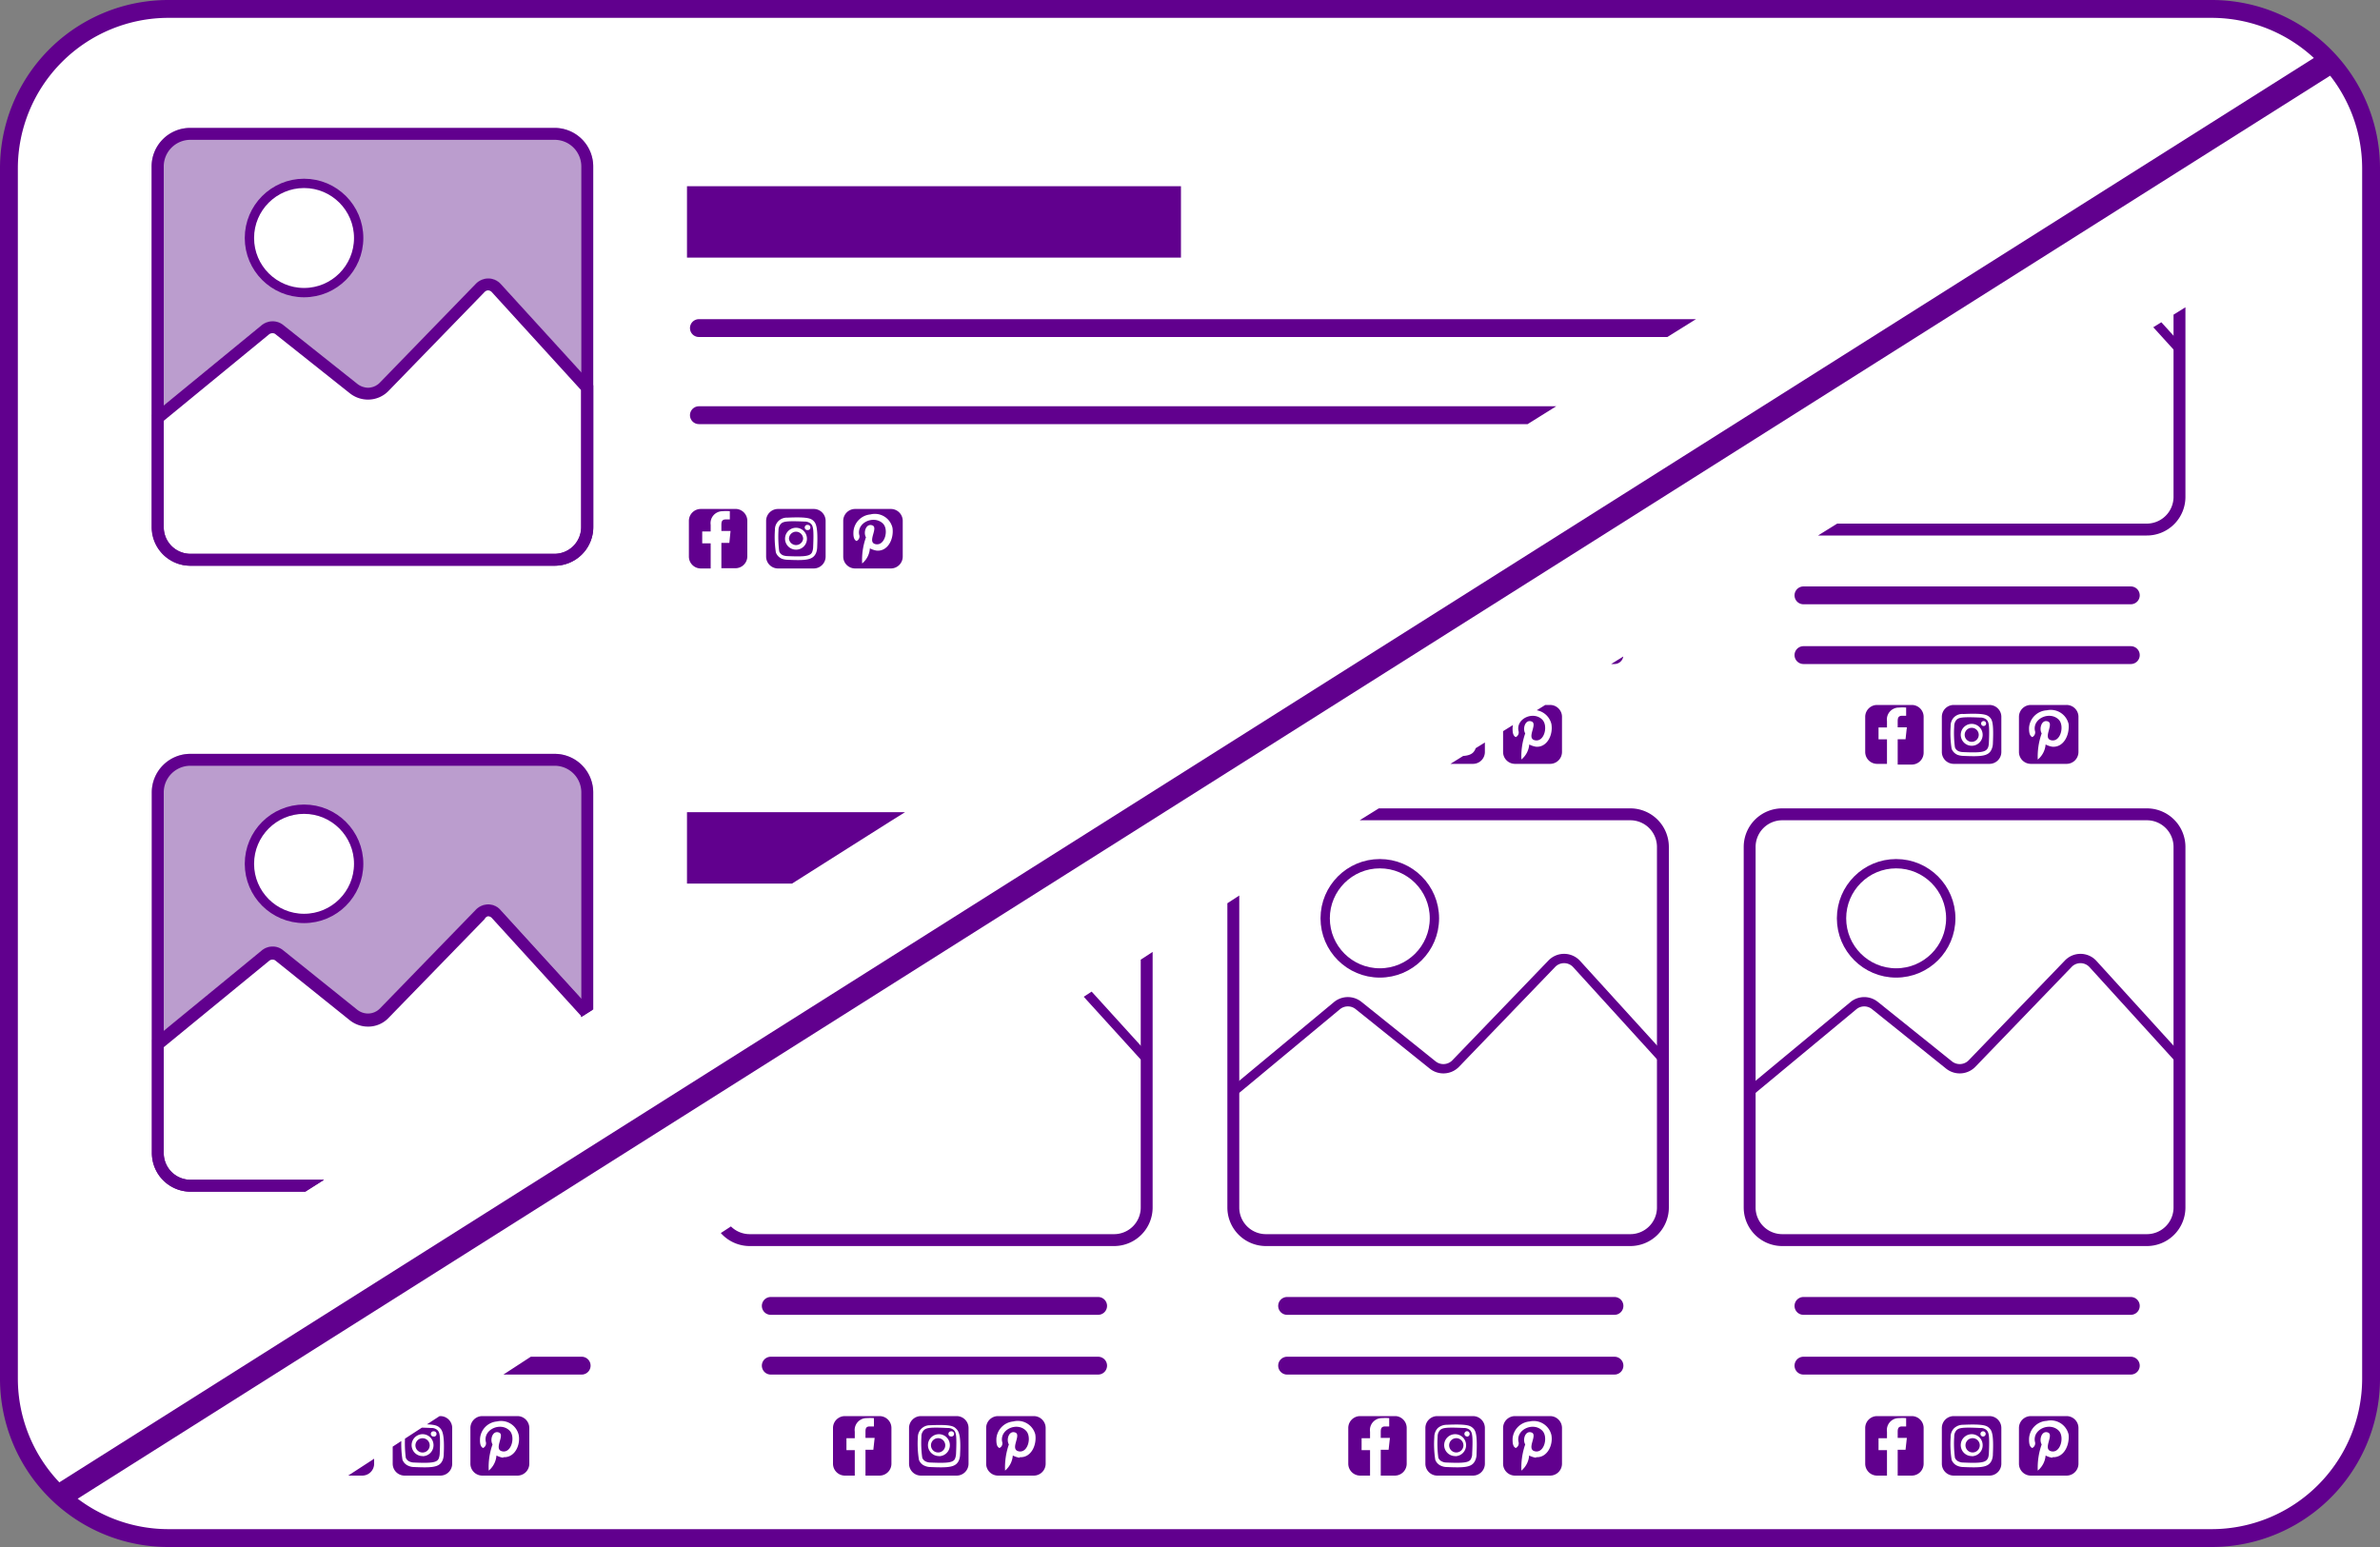 <svg id="Layer_1" data-name="Layer 1" xmlns="http://www.w3.org/2000/svg" xmlns:xlink="http://www.w3.org/1999/xlink" viewBox="0 0 200 130"><rect x="0" y="0" width="200" height="130" fill="#808080" stroke="none"/><defs><clipPath id="clip-path"><path d="M-220.38,5.79h79.26A1.13,1.13,0,0,1-140,6.91v124a1.13,1.13,0,0,1-1.13,1.13h-77.59a13.83,13.83,0,0,1-13.83-13.83V17.94A12.16,12.16,0,0,1-220.38,5.79Z" style="fill:none"/></clipPath><clipPath id="clip-path-2"><polygon points="199.87 129.33 21.55 129.02 105.42 74.42 199.62 15.9 199.87 129.33" style="fill:none"/></clipPath><clipPath id="clip-path-3"><polygon points="74.82 69.02 3.36 114.25 5.07 6.57 177.75 4.86 74.82 69.02" style="fill:none"/></clipPath></defs><rect x="0.75" y="0.75" width="198.5" height="128.5" rx="13.4" style="fill:#fff"/><path d="M185.85,1.5A12.66,12.66,0,0,1,198.5,14.15v101.7a12.66,12.66,0,0,1-12.65,12.65H14.15A12.66,12.66,0,0,1,1.5,115.85V14.15A12.66,12.66,0,0,1,14.15,1.5h171.7m0-1.5H14.15A14.14,14.14,0,0,0,0,14.15v101.7A14.14,14.14,0,0,0,14.15,130h171.7A14.14,14.14,0,0,0,200,115.85V14.15A14.14,14.14,0,0,0,185.85,0Z" style="fill:#61008e"/><g style="clip-path:url(#clip-path)"><polygon points="-0.21 111.99 -5.62 117.98 -20.11 105.23 -32.74 119.2 -8.64 140.41 13.3 116.12 -10.8 94.92 -14.71 99.24 -0.21 111.99" style="fill:#bb9dce;fill-rule:evenodd"/></g><g style="clip-path:url(#clip-path-2)"><path d="M137,8.22v1a2.24,2.24,0,0,1,2.24,2.24V41.77A2.24,2.24,0,0,1,137,44H106.38a2.24,2.24,0,0,1-2.24-2.24V11.46a2.24,2.24,0,0,1,2.24-2.24H137v-1m0,0H106.38a3.24,3.24,0,0,0-3.24,3.24V41.77A3.24,3.24,0,0,0,106.38,45H137a3.24,3.24,0,0,0,3.24-3.24V11.46A3.24,3.24,0,0,0,137,8.22Z" style="fill:#61008e"/><line x1="108.16" y1="50.03" x2="135.67" y2="50.03" style="fill:none;stroke:#61008e;stroke-linecap:round;stroke-linejoin:round;stroke-width:1.5px"/><line x1="108.16" y1="55.05" x2="135.67" y2="55.05" style="fill:none;stroke:#61008e;stroke-linecap:round;stroke-linejoin:round;stroke-width:1.5px"/><path d="M103.68,32l8.68-7.2a1.44,1.44,0,0,1,1.81,0l6.23,4.95a1.43,1.43,0,0,0,1.92-.12l8.07-8.3a1.43,1.43,0,0,1,2.09,0l7.07,7.78" style="fill:none;stroke:#61008e;stroke-linecap:round;stroke-linejoin:round;stroke-width:0.783px"/><circle cx="115.95" cy="17.47" r="4.59" style="fill:none;stroke:#61008e;stroke-miterlimit:10;stroke-width:0.783px"/><path d="M117.3,59.24h-3a1,1,0,0,0-1,1v2.95a1,1,0,0,0,1,1h.83V62.13h-.71v-1h.71V60.6a1,1,0,0,1,1-1.14,3.53,3.53,0,0,1,.61,0v.69h-.35c-.35,0-.36.25-.36.5v.47h.77l-.11,1h-.66v2.13h1.18a1,1,0,0,0,1-1V60.28A1,1,0,0,0,117.3,59.24Z" style="fill:#61008e"/><path d="M122.3,61.16a.59.59,0,0,0,0,1.18.59.59,0,1,0,0-1.18Z" style="fill:#61008e"/><path d="M123,60.3c-1.57-.07-1.8,0-2,.19a.81.81,0,0,0-.19.54,8.88,8.88,0,0,0,.06,1.77.57.57,0,0,0,.34.34,1.12,1.12,0,0,0,.33.06c1.58.07,2,0,2.11-.4a.73.73,0,0,0,.06-.33c.08-1.56,0-1.8-.19-2A.79.79,0,0,0,123,60.3Zm-.72,2.37a.92.92,0,1,1,.92-.92A.92.92,0,0,1,122.3,62.67Zm1-1.66a.21.21,0,1,1,0-.42.21.21,0,1,1,0,.42Z" style="fill:#61008e"/><path d="M123.78,59.24h-3a1,1,0,0,0-1,1v2.95a1,1,0,0,0,1,1h3a1,1,0,0,0,1-1V60.28A1,1,0,0,0,123.78,59.24Zm.3,3.24a1.26,1.26,0,0,1-.09.44c-.25.63-.84.67-2.43.6a1.43,1.43,0,0,1-.43-.08.92.92,0,0,1-.52-.52,8.45,8.45,0,0,1-.08-1.9,1.06,1.06,0,0,1,.28-.75,1,1,0,0,1,.75-.29c1.75-.08,2,.07,2.23.29S124.15,60.89,124.08,62.48Z" style="fill:#61008e"/><path d="M130.26,59.24h-2.95a1,1,0,0,0-1,1v2.95a1,1,0,0,0,1,1h2.95a1,1,0,0,0,1-1V60.28A1,1,0,0,0,130.26,59.24Zm-1.18,3.51a1.73,1.73,0,0,1-.57-.19,1.83,1.83,0,0,1-.66,1.26,5.8,5.8,0,0,1,.32-2.19c-.24-.4,0-1.21.54-1s-.5,1.43.29,1.58,1.11-1.23.6-1.74c-.73-.73-2.19-.11-2,.93a.44.44,0,0,1-.22.54c-.26-.11-.28-.46-.27-.81a1.58,1.58,0,0,1,1.43-1.43,1.54,1.54,0,0,1,1.83,1.14C130.53,61.76,130,62.82,129.08,62.75Z" style="fill:#61008e"/><path d="M137,67.93v1a2.24,2.24,0,0,1,2.24,2.24v30.3a2.24,2.24,0,0,1-2.24,2.24H106.38a2.24,2.24,0,0,1-2.24-2.24V71.17a2.24,2.24,0,0,1,2.24-2.24H137v-1m0,0H106.38a3.24,3.24,0,0,0-3.24,3.24v30.3a3.24,3.24,0,0,0,3.24,3.24H137a3.24,3.24,0,0,0,3.24-3.24V71.17A3.24,3.24,0,0,0,137,67.93Z" style="fill:#61008e"/><line x1="108.16" y1="109.74" x2="135.67" y2="109.74" style="fill:none;stroke:#61008e;stroke-linecap:round;stroke-linejoin:round;stroke-width:1.5px"/><line x1="108.16" y1="114.76" x2="135.67" y2="114.76" style="fill:none;stroke:#61008e;stroke-linecap:round;stroke-linejoin:round;stroke-width:1.5px"/><path d="M103.68,91.71l8.68-7.21a1.44,1.44,0,0,1,1.81,0l6.23,5a1.44,1.44,0,0,0,1.92-.12L130.39,81a1.43,1.43,0,0,1,2.09,0l7.07,7.77" style="fill:none;stroke:#61008e;stroke-linecap:round;stroke-linejoin:round;stroke-width:0.783px"/><circle cx="115.95" cy="77.17" r="4.59" style="fill:none;stroke:#61008e;stroke-miterlimit:10;stroke-width:0.783px"/><path d="M117.3,119h-3a1,1,0,0,0-1,1v3a1,1,0,0,0,1,1h.83v-2.14h-.71v-1h.71v-.55a1,1,0,0,1,1-1.14,4.23,4.23,0,0,1,.61,0v.7h-.35c-.35,0-.36.24-.36.49v.47h.77l-.11,1h-.66V124h1.18a1,1,0,0,0,1-1v-3A1,1,0,0,0,117.3,119Z" style="fill:#61008e"/><path d="M122.3,120.86a.6.6,0,0,0,0,1.19.6.6,0,1,0,0-1.19Z" style="fill:#61008e"/><path d="M123,120c-1.57-.08-1.8,0-2,.19a.78.78,0,0,0-.19.54,8.93,8.93,0,0,0,.06,1.77.58.58,0,0,0,.34.33.81.81,0,0,0,.33.07c1.58.07,2,0,2.11-.4a.77.77,0,0,0,.06-.33c.08-1.57,0-1.8-.19-2A.75.75,0,0,0,123,120Zm-.72,2.36a.92.92,0,1,1,.92-.91A.92.92,0,0,1,122.3,122.37Zm1-1.65a.22.22,0,1,1,.22-.22A.22.22,0,0,1,123.25,120.72Z" style="fill:#61008e"/><path d="M123.78,119h-3a1,1,0,0,0-1,1v3a1,1,0,0,0,1,1h3a1,1,0,0,0,1-1v-3A1,1,0,0,0,123.78,119Zm.3,3.24a1.15,1.15,0,0,1-.09.43c-.25.64-.84.68-2.43.61a1.15,1.15,0,0,1-.43-.09.89.89,0,0,1-.52-.52,8.45,8.45,0,0,1-.08-1.9,1.08,1.08,0,0,1,.28-.75,1.13,1.13,0,0,1,.75-.29c1.75-.08,2,.07,2.23.29S124.15,120.6,124.08,122.19Z" style="fill:#61008e"/><path d="M130.26,119h-2.95a1,1,0,0,0-1,1v3a1,1,0,0,0,1,1h2.95a1,1,0,0,0,1-1v-3A1,1,0,0,0,130.26,119Zm-1.18,3.5a1.82,1.82,0,0,1-.58-.19,1.83,1.83,0,0,1-.65,1.27,5.89,5.89,0,0,1,.32-2.2c-.24-.4,0-1.2.54-1s-.5,1.42.29,1.58,1.11-1.24.6-1.74c-.73-.74-2.19-.12-2,.92a.44.44,0,0,1-.22.54c-.26-.1-.28-.46-.27-.8a1.57,1.57,0,0,1,1.43-1.43,1.53,1.53,0,0,1,1.83,1.14C130.53,121.46,130,122.52,129.08,122.45Z" style="fill:#61008e"/><path d="M180.4,9.22a2.25,2.25,0,0,1,2.25,2.24V41.77A2.25,2.25,0,0,1,180.4,44H149.77a2.25,2.25,0,0,1-2.24-2.24V11.46a2.25,2.25,0,0,1,2.24-2.24H180.4m0-1H149.77a3.24,3.24,0,0,0-3.24,3.24V41.77A3.24,3.24,0,0,0,149.77,45H180.4a3.24,3.24,0,0,0,3.25-3.24V11.46a3.24,3.24,0,0,0-3.25-3.24Z" style="fill:#61008e"/><line x1="151.55" y1="50.03" x2="179.06" y2="50.03" style="fill:none;stroke:#61008e;stroke-linecap:round;stroke-linejoin:round;stroke-width:1.5px"/><line x1="151.55" y1="55.05" x2="179.06" y2="55.05" style="fill:none;stroke:#61008e;stroke-linecap:round;stroke-linejoin:round;stroke-width:1.5px"/><path d="M147.07,32l8.69-7.2a1.43,1.43,0,0,1,1.8,0l6.23,4.95a1.43,1.43,0,0,0,1.92-.12l8.08-8.3a1.42,1.42,0,0,1,2.08,0l7.07,7.78" style="fill:none;stroke:#61008e;stroke-linecap:round;stroke-linejoin:round;stroke-width:0.783px"/><circle cx="159.34" cy="17.47" r="4.59" style="fill:none;stroke:#61008e;stroke-miterlimit:10;stroke-width:0.783px"/><path d="M160.69,59.24h-2.95a1,1,0,0,0-1,1v2.95a1,1,0,0,0,1,1h.83V62.13h-.71v-1h.71V60.6a1,1,0,0,1,1-1.14,3.53,3.53,0,0,1,.61,0v.69h-.35c-.35,0-.36.25-.36.5v.47h.77l-.11,1h-.66v2.13h1.18a1,1,0,0,0,1-1V60.28A1,1,0,0,0,160.69,59.24Z" style="fill:#61008e"/><path d="M165.69,61.16a.59.59,0,0,0,0,1.18.59.59,0,1,0,0-1.18Z" style="fill:#61008e"/><path d="M166.41,60.3c-1.57-.07-1.8,0-2,.19a.81.81,0,0,0-.19.54,8.88,8.88,0,0,0,.06,1.77.57.57,0,0,0,.34.34,1.2,1.2,0,0,0,.33.06c1.58.07,1.95,0,2.12-.4a1.2,1.2,0,0,0,.06-.33c.07-1.56,0-1.8-.2-2A.78.78,0,0,0,166.41,60.3Zm-.72,2.37a.92.92,0,1,1,.92-.92A.92.92,0,0,1,165.69,62.67Zm1-1.66a.21.21,0,1,1,0-.42.21.21,0,1,1,0,.42Z" style="fill:#61008e"/><path d="M167.18,59.24h-3a1,1,0,0,0-1,1v2.95a1,1,0,0,0,1,1h3a1,1,0,0,0,1-1V60.28A1,1,0,0,0,167.18,59.24Zm.29,3.24a1.26,1.26,0,0,1-.09.44c-.24.63-.83.67-2.42.6a1.58,1.58,0,0,1-.44-.08.92.92,0,0,1-.52-.52,8.45,8.45,0,0,1-.08-1.9,1,1,0,0,1,.29-.75A1,1,0,0,1,165,60c1.74-.08,2,.07,2.22.29S167.54,60.89,167.47,62.48Z" style="fill:#61008e"/><path d="M173.66,59.24h-3a1,1,0,0,0-1,1v2.95a1,1,0,0,0,1,1h3a1,1,0,0,0,1-1V60.28A1,1,0,0,0,173.66,59.24Zm-1.19,3.51a1.73,1.73,0,0,1-.57-.19,1.83,1.83,0,0,1-.66,1.27,5.85,5.85,0,0,1,.33-2.2c-.24-.4,0-1.21.53-1s-.49,1.43.29,1.58,1.11-1.23.61-1.74c-.74-.73-2.2-.11-2,.93a.44.44,0,0,1-.22.54c-.25-.11-.28-.46-.27-.81A1.58,1.58,0,0,1,172,59.69a1.54,1.54,0,0,1,1.83,1.14C173.93,61.76,173.42,62.82,172.47,62.75Z" style="fill:#61008e"/><path d="M180.41,68.93a2.24,2.24,0,0,1,2.24,2.24v30.3a2.24,2.24,0,0,1-2.24,2.24H149.77a2.24,2.24,0,0,1-2.24-2.24V71.17a2.24,2.24,0,0,1,2.24-2.24h30.64m0-1H149.77a3.24,3.24,0,0,0-3.24,3.24v30.3a3.24,3.24,0,0,0,3.24,3.24h30.64a3.24,3.24,0,0,0,3.24-3.24V71.17a3.24,3.24,0,0,0-3.24-3.24Z" style="fill:#61008e"/><line x1="151.55" y1="109.74" x2="179.06" y2="109.74" style="fill:none;stroke:#61008e;stroke-linecap:round;stroke-linejoin:round;stroke-width:1.5px"/><line x1="151.55" y1="114.76" x2="179.06" y2="114.76" style="fill:none;stroke:#61008e;stroke-linecap:round;stroke-linejoin:round;stroke-width:1.5px"/><path d="M147.07,91.71l8.69-7.21a1.43,1.43,0,0,1,1.8,0l6.23,5a1.44,1.44,0,0,0,1.92-.12L173.79,81a1.42,1.42,0,0,1,2.08,0l7.07,7.77" style="fill:none;stroke:#61008e;stroke-linecap:round;stroke-linejoin:round;stroke-width:0.783px"/><circle cx="159.34" cy="77.17" r="4.59" style="fill:none;stroke:#61008e;stroke-miterlimit:10;stroke-width:0.783px"/><path d="M160.69,119h-2.95a1,1,0,0,0-1,1v3a1,1,0,0,0,1,1h.83v-2.14h-.71v-1h.71v-.55a1,1,0,0,1,1-1.14,4.23,4.23,0,0,1,.61,0v.7h-.35c-.35,0-.36.24-.36.49v.47h.77l-.11,1h-.66V124h1.18a1,1,0,0,0,1-1v-3A1,1,0,0,0,160.69,119Z" style="fill:#61008e"/><path d="M165.69,120.86a.6.6,0,0,0,0,1.19.6.6,0,1,0,0-1.19Z" style="fill:#61008e"/><path d="M166.41,120c-1.57-.08-1.8,0-2,.19a.78.78,0,0,0-.19.54,8.93,8.93,0,0,0,.06,1.77.58.58,0,0,0,.34.33.86.86,0,0,0,.33.07c1.58.07,1.95,0,2.12-.4a1.3,1.3,0,0,0,.06-.33c.07-1.57,0-1.8-.2-2A.73.73,0,0,0,166.41,120Zm-.72,2.36a.92.92,0,1,1,.92-.91A.91.91,0,0,1,165.69,122.37Zm1-1.65a.22.22,0,1,1,0-.43.22.22,0,0,1,0,.43Z" style="fill:#61008e"/><path d="M167.18,119h-3a1,1,0,0,0-1,1v3a1,1,0,0,0,1,1h3a1,1,0,0,0,1-1v-3A1,1,0,0,0,167.18,119Zm.29,3.24a1.43,1.43,0,0,1-.08.43c-.25.64-.84.68-2.43.61a1.26,1.26,0,0,1-.44-.09.89.89,0,0,1-.52-.52,8.45,8.45,0,0,1-.08-1.9,1,1,0,0,1,.29-.75,1.09,1.09,0,0,1,.75-.29c1.74-.08,2,.07,2.22.29S167.54,120.6,167.47,122.19Z" style="fill:#61008e"/><path d="M173.66,119h-3a1,1,0,0,0-1,1v3a1,1,0,0,0,1,1h3a1,1,0,0,0,1-1v-3A1,1,0,0,0,173.66,119Zm-1.19,3.5a1.73,1.73,0,0,1-.57-.19,1.83,1.83,0,0,1-.66,1.27,5.88,5.88,0,0,1,.33-2.2c-.24-.4,0-1.2.53-1s-.49,1.42.29,1.58,1.11-1.24.61-1.74c-.74-.74-2.2-.12-2,.92a.44.44,0,0,1-.22.54c-.25-.1-.28-.45-.27-.8A1.57,1.57,0,0,1,172,119.4a1.53,1.53,0,0,1,1.83,1.14C173.93,121.46,173.42,122.52,172.47,122.45Z" style="fill:#61008e"/><path d="M93.62,67.93v1a2.24,2.24,0,0,1,2.24,2.24v30.3a2.24,2.24,0,0,1-2.24,2.24H63a2.24,2.24,0,0,1-2.24-2.24V71.17A2.24,2.24,0,0,1,63,68.93H93.62v-1m0,0H63a3.24,3.24,0,0,0-3.24,3.24v30.3A3.24,3.24,0,0,0,63,104.71H93.62a3.24,3.24,0,0,0,3.24-3.24V71.17a3.24,3.24,0,0,0-3.24-3.24Z" style="fill:#61008e"/><line x1="64.77" y1="109.74" x2="92.28" y2="109.74" style="fill:none;stroke:#61008e;stroke-linecap:round;stroke-linejoin:round;stroke-width:1.5px"/><line x1="64.77" y1="114.76" x2="92.28" y2="114.76" style="fill:none;stroke:#61008e;stroke-linecap:round;stroke-linejoin:round;stroke-width:1.5px"/><path d="M60.28,91.71,69,84.5a1.44,1.44,0,0,1,1.81,0l6.23,5a1.44,1.44,0,0,0,1.92-.12L87,81a1.43,1.43,0,0,1,2.09,0l7.06,7.77" style="fill:none;stroke:#61008e;stroke-linecap:round;stroke-linejoin:round;stroke-width:0.783px"/><circle cx="72.55" cy="77.17" r="4.59" style="fill:none;stroke:#61008e;stroke-miterlimit:10;stroke-width:0.783px"/><path d="M73.91,119H71a1,1,0,0,0-1,1v3a1,1,0,0,0,1,1h.83v-2.14h-.7v-1h.7v-.55a1,1,0,0,1,1-1.14,4.36,4.36,0,0,1,.61,0v.7h-.36c-.35,0-.35.24-.35.49v.47h.77l-.11,1h-.66V124h1.18a1,1,0,0,0,1-1v-3A1,1,0,0,0,73.91,119Z" style="fill:#61008e"/><path d="M78.91,120.86a.6.6,0,1,0,0,1.19.6.6,0,0,0,0-1.19Z" style="fill:#61008e"/><path d="M79.63,120c-1.57-.08-1.8,0-2,.19a.74.74,0,0,0-.2.54,9,9,0,0,0,.07,1.77.59.59,0,0,0,.33.33.92.92,0,0,0,.34.07c1.58.07,2,0,2.11-.4a1.3,1.3,0,0,0,.06-.33c.07-1.57,0-1.8-.19-2A.76.76,0,0,0,79.63,120Zm-.72,2.36a.92.92,0,1,1,.91-.91A.92.92,0,0,1,78.91,122.37Zm1-1.65a.21.21,0,0,1-.21-.22.21.21,0,0,1,.21-.21.22.22,0,1,1,0,.43Z" style="fill:#61008e"/><path d="M80.39,119h-3a1,1,0,0,0-1,1v3a1,1,0,0,0,1,1h3a1,1,0,0,0,1-1v-3A1,1,0,0,0,80.39,119Zm.29,3.24a1.43,1.43,0,0,1-.08.43c-.25.64-.84.68-2.43.61a1.15,1.15,0,0,1-.43-.09.86.86,0,0,1-.52-.52,8.51,8.51,0,0,1-.09-1.9,1,1,0,0,1,1-1c1.75-.08,2,.07,2.22.29S80.76,120.6,80.68,122.19Z" style="fill:#61008e"/><path d="M86.87,119h-3a1,1,0,0,0-1,1v3a1,1,0,0,0,1,1h3a1,1,0,0,0,1-1v-3A1,1,0,0,0,86.87,119Zm-1.18,3.5a1.82,1.82,0,0,1-.58-.19,1.83,1.83,0,0,1-.65,1.27,5.89,5.89,0,0,1,.32-2.2c-.24-.4,0-1.2.54-1s-.5,1.42.29,1.58,1.11-1.24.6-1.74c-.73-.74-2.19-.12-2,.92a.43.43,0,0,1-.22.54c-.25-.1-.27-.45-.26-.8a1.57,1.57,0,0,1,1.42-1.43A1.52,1.52,0,0,1,87,120.54C87.14,121.46,86.63,122.52,85.69,122.45Z" style="fill:#61008e"/><path d="M50.23,68.93a2.24,2.24,0,0,1,2.24,2.24v30.3a2.24,2.24,0,0,1-2.24,2.24H19.6a2.24,2.24,0,0,1-2.25-2.24V71.17a2.24,2.24,0,0,1,2.25-2.24H50.23m0-1H19.6a3.24,3.24,0,0,0-3.25,3.24v30.3a3.24,3.24,0,0,0,3.25,3.24H50.23a3.24,3.24,0,0,0,3.24-3.24V71.17a3.24,3.24,0,0,0-3.24-3.24Z" style="fill:#61008e"/><line x1="21.37" y1="109.74" x2="48.88" y2="109.74" style="fill:none;stroke:#61008e;stroke-linecap:round;stroke-linejoin:round;stroke-width:1.5px"/><line x1="21.37" y1="114.76" x2="48.88" y2="114.76" style="fill:none;stroke:#61008e;stroke-linecap:round;stroke-linejoin:round;stroke-width:1.5px"/><path d="M16.89,91.71l8.69-7.21a1.43,1.43,0,0,1,1.8,0l6.24,5a1.43,1.43,0,0,0,1.91-.12L43.61,81a1.43,1.43,0,0,1,2.09,0l7.06,7.77" style="fill:none;stroke:#61008e;stroke-linecap:round;stroke-linejoin:round;stroke-width:0.783px"/><circle cx="29.16" cy="77.17" r="4.59" style="fill:none;stroke:#61008e;stroke-miterlimit:10;stroke-width:0.783px"/><path d="M30.52,119h-3a1,1,0,0,0-1,1v3a1,1,0,0,0,1,1h.83v-2.14h-.71v-1h.71v-.55a1,1,0,0,1,1-1.14,4.23,4.23,0,0,1,.61,0v.7h-.35c-.35,0-.35.24-.35.49v.47h.77l-.11,1h-.66V124h1.18a1,1,0,0,0,1-1v-3A1,1,0,0,0,30.52,119Z" style="fill:#61008e"/><path d="M35.52,120.86a.6.6,0,1,0,.59.6A.6.6,0,0,0,35.52,120.86Z" style="fill:#61008e"/><path d="M36.24,120c-1.57-.08-1.8,0-2,.19a.74.74,0,0,0-.2.54,9.76,9.76,0,0,0,.06,1.77.58.58,0,0,0,.34.33.91.91,0,0,0,.33.07c1.58.07,2,0,2.12-.4a1.3,1.3,0,0,0,.06-.33c.07-1.57,0-1.8-.2-2A.72.72,0,0,0,36.24,120Zm-.72,2.36a.92.92,0,1,1,.91-.91A.92.92,0,0,1,35.52,122.37Zm.95-1.65a.22.22,0,1,1,0-.43.21.21,0,0,1,.21.21A.21.21,0,0,1,36.47,120.72Z" style="fill:#61008e"/><path d="M37,119H34a1,1,0,0,0-1,1v3a1,1,0,0,0,1,1h3a1,1,0,0,0,1-1v-3A1,1,0,0,0,37,119Zm.29,3.24a1.43,1.43,0,0,1-.08.43c-.25.64-.84.68-2.43.61a1.15,1.15,0,0,1-.43-.09.91.91,0,0,1-.53-.52,8.45,8.45,0,0,1-.08-1.9A1,1,0,0,1,34,120a1.11,1.11,0,0,1,.75-.29c1.74-.08,2,.07,2.22.29S37.36,120.6,37.29,122.19Z" style="fill:#61008e"/><path d="M43.48,119H40.53a1,1,0,0,0-1,1v3a1,1,0,0,0,1,1h2.95a1,1,0,0,0,1-1v-3A1,1,0,0,0,43.48,119Zm-1.19,3.5a1.83,1.83,0,0,1-.57-.19,1.83,1.83,0,0,1-.65,1.27,5.69,5.69,0,0,1,.32-2.2c-.24-.4,0-1.2.54-1s-.5,1.42.28,1.58,1.12-1.24.61-1.74c-.73-.74-2.2-.12-2,.92a.44.44,0,0,1-.22.54c-.25-.1-.28-.46-.26-.8a1.56,1.56,0,0,1,1.42-1.43,1.52,1.52,0,0,1,1.83,1.14C43.75,121.46,43.24,122.52,42.29,122.45Z" style="fill:#61008e"/></g><g style="clip-path:url(#clip-path-3)"><line x1="58.73" y1="27.57" x2="159.18" y2="27.57" style="fill:none;stroke:#61008e;stroke-linecap:round;stroke-linejoin:round;stroke-width:1.5px"/><line x1="58.73" y1="34.89" x2="142.09" y2="34.89" style="fill:none;stroke:#61008e;stroke-linecap:round;stroke-linejoin:round;stroke-width:1.5px"/><line x1="57.73" y1="18.65" x2="99.24" y2="18.65" style="fill:none;stroke:#61008e;stroke-miterlimit:10;stroke-width:6px"/><path d="M49.85,14v18.4l-7.77-8.52a1.44,1.44,0,0,0-2.09,0l-8.07,8.31a1.43,1.43,0,0,1-1.92.12l-6.23-4.95a1.43,1.43,0,0,0-1.81,0l-9.22,7.56V14A3.24,3.24,0,0,1,16,10.75H46.61A3.24,3.24,0,0,1,49.85,14Z" style="fill:#bb9dce"/><circle cx="25.55" cy="20" r="4.59" style="fill:#fff;stroke:#61008e;stroke-miterlimit:10;stroke-width:0.783px"/><path d="M41,24.4a.45.45,0,0,1,.33.15l7.5,8.23V44.29a2.25,2.25,0,0,1-2.25,2.25H16a2.25,2.25,0,0,1-2.24-2.25V35.36l8.86-7.27a.47.47,0,0,1,.28-.09.38.38,0,0,1,.27.1l6.23,4.95a2.46,2.46,0,0,0,1.52.53,2.4,2.4,0,0,0,1.74-.74l8.07-8.31A.45.45,0,0,1,41,24.4m0-1a1.49,1.49,0,0,0-1,.43l-8.07,8.31a1.39,1.39,0,0,1-1,.44,1.48,1.48,0,0,1-.9-.32l-6.23-4.95a1.42,1.42,0,0,0-.89-.31,1.49,1.49,0,0,0-.92.32l-9.22,7.56v9.41A3.25,3.25,0,0,0,16,47.54H46.61a3.26,3.26,0,0,0,3.25-3.25V32.39l-7.77-8.52A1.43,1.43,0,0,0,41,23.4Z" style="fill:#61008e"/><path d="M46.61,11.75A2.24,2.24,0,0,1,48.85,14V44.3a2.24,2.24,0,0,1-2.24,2.24H16a2.24,2.24,0,0,1-2.24-2.24V14A2.24,2.24,0,0,1,16,11.75H46.61m0-1H16A3.24,3.24,0,0,0,12.74,14V44.3A3.24,3.24,0,0,0,16,47.54H46.61a3.24,3.24,0,0,0,3.24-3.24V14a3.24,3.24,0,0,0-3.24-3.25Z" style="fill:#61008e"/><path d="M61.89,42.77h-3a1,1,0,0,0-1,1v3a1,1,0,0,0,1,1h.83V45.66h-.71v-1h.71v-.56a1,1,0,0,1,1-1.14,2.66,2.66,0,0,1,.61,0v.69h-.35c-.35,0-.36.25-.36.49v.48h.77l-.1,1h-.67v2.13h1.18a1,1,0,0,0,1-1v-3A1,1,0,0,0,61.89,42.77Z" style="fill:#61008e"/><path d="M66.89,44.68a.6.6,0,0,0-.59.6.6.6,0,0,0,1.19,0A.6.6,0,0,0,66.89,44.68Z" style="fill:#61008e"/><path d="M67.62,43.83c-1.57-.07-1.81,0-2,.19a.76.76,0,0,0-.2.54,9.7,9.7,0,0,0,.06,1.77.57.57,0,0,0,.34.34,1.2,1.2,0,0,0,.33.06c1.58.07,2,0,2.12-.4a1.2,1.2,0,0,0,.06-.33c.07-1.57,0-1.8-.2-2A.77.77,0,0,0,67.62,43.83Zm-.73,2.36a.92.92,0,1,1,.92-.91A.91.91,0,0,1,66.89,46.19Zm1-1.65a.22.22,0,1,1,0-.43.21.21,0,0,1,.21.22A.21.21,0,0,1,67.85,44.54Z" style="fill:#61008e"/><path d="M68.38,42.77h-3a1,1,0,0,0-1,1v3a1,1,0,0,0,1,1h3a1,1,0,0,0,1-1v-3A1,1,0,0,0,68.38,42.77ZM68.67,46a1.43,1.43,0,0,1-.08.43c-.25.64-.84.68-2.43.61a1.58,1.58,0,0,1-.44-.08.93.93,0,0,1-.52-.53,8.43,8.43,0,0,1-.08-1.9,1,1,0,0,1,.29-.74,1,1,0,0,1,.75-.29c1.74-.08,2,.07,2.22.29S68.74,44.42,68.67,46Z" style="fill:#61008e"/><path d="M74.86,42.77h-3a1,1,0,0,0-1,1v3a1,1,0,0,0,1,1h3a1,1,0,0,0,1-1v-3A1,1,0,0,0,74.86,42.77Zm-1.19,3.5a1.83,1.83,0,0,1-.57-.19,1.8,1.8,0,0,1-.65,1.27,5.69,5.69,0,0,1,.32-2.2c-.24-.4,0-1.2.54-1s-.5,1.43.28,1.58S74.7,44.5,74.2,44c-.74-.73-2.2-.11-2,.93a.42.42,0,0,1-.22.53c-.25-.1-.28-.45-.26-.8a1.57,1.57,0,0,1,1.42-1.43A1.52,1.52,0,0,1,75,44.36C75.13,45.28,74.62,46.35,73.67,46.27Z" style="fill:#61008e"/><line x1="58.73" y1="80.17" x2="159.18" y2="80.17" style="fill:none;stroke:#61008e;stroke-linecap:round;stroke-linejoin:round;stroke-width:1.5px"/><line x1="58.73" y1="87.48" x2="142.09" y2="87.48" style="fill:none;stroke:#61008e;stroke-linecap:round;stroke-linejoin:round;stroke-width:1.5px"/><line x1="57.73" y1="71.25" x2="99.24" y2="71.25" style="fill:none;stroke:#61008e;stroke-miterlimit:10;stroke-width:6px"/><path d="M49.85,66.59V85l-7.77-8.52a1.44,1.44,0,0,0-2.09,0l-8.07,8.31a1.43,1.43,0,0,1-1.92.12l-6.23-5a1.42,1.42,0,0,0-1.8,0l-9.23,7.56V66.59A3.24,3.24,0,0,1,16,63.35H46.61A3.24,3.24,0,0,1,49.85,66.59Z" style="fill:#bb9dce"/><circle cx="25.55" cy="72.59" r="4.59" style="fill:#fff;stroke:#61008e;stroke-miterlimit:10;stroke-width:0.783px"/><path d="M41,77a.43.43,0,0,1,.33.14l7.5,8.23V96.89a2.24,2.24,0,0,1-2.24,2.25H16a2.25,2.25,0,0,1-2.24-2.25V88l8.86-7.26a.42.42,0,0,1,.28-.1.38.38,0,0,1,.27.1l6.23,5a2.46,2.46,0,0,0,1.52.53,2.36,2.36,0,0,0,1.74-.74l8.07-8.3A.41.41,0,0,1,41,77m0-1a1.45,1.45,0,0,0-1,.43l-8.07,8.31a1.41,1.41,0,0,1-1,.43,1.47,1.47,0,0,1-.9-.31l-6.23-5a1.37,1.37,0,0,0-.89-.32,1.44,1.44,0,0,0-.92.33l-9.22,7.56v9.41A3.25,3.25,0,0,0,16,100.14H46.61a3.25,3.25,0,0,0,3.24-3.25V85l-7.77-8.52A1.39,1.39,0,0,0,41,76Z" style="fill:#61008e"/><path d="M46.61,64.35a2.24,2.24,0,0,1,2.24,2.24v30.3a2.24,2.24,0,0,1-2.24,2.25H16a2.24,2.24,0,0,1-2.24-2.25V66.59A2.24,2.24,0,0,1,16,64.35H46.61m0-1H16a3.24,3.24,0,0,0-3.24,3.24v30.3A3.25,3.25,0,0,0,16,100.14H46.61a3.25,3.25,0,0,0,3.24-3.25V66.59a3.24,3.24,0,0,0-3.24-3.24Z" style="fill:#61008e"/><path d="M61.89,95.36h-3a1,1,0,0,0-1,1v3a1,1,0,0,0,1,1h.83V98.25h-.71v-1h.71v-.56a1,1,0,0,1,1-1.14,3.53,3.53,0,0,1,.61,0v.69h-.35c-.35,0-.36.25-.36.5v.47h.77l-.1,1h-.67v2.13h1.18a1,1,0,0,0,1-1v-3A1,1,0,0,0,61.89,95.36Z" style="fill:#61008e"/><path d="M66.89,97.28a.59.59,0,1,0,.6.59A.59.59,0,0,0,66.89,97.28Z" style="fill:#61008e"/><path d="M67.62,96.42c-1.57-.07-1.81,0-2,.19a.77.77,0,0,0-.2.54,9.7,9.7,0,0,0,.06,1.77.57.57,0,0,0,.34.34,1.2,1.2,0,0,0,.33.06c1.58.07,2,0,2.12-.4a1.2,1.2,0,0,0,.06-.33c.07-1.56,0-1.8-.2-2A.77.77,0,0,0,67.62,96.42Zm-.73,2.37a.92.92,0,1,1,.92-.92A.92.92,0,0,1,66.89,98.79Zm1-1.66a.21.21,0,1,1,0-.42.21.21,0,1,1,0,.42Z" style="fill:#61008e"/><path d="M68.38,95.36h-3a1,1,0,0,0-1,1v3a1,1,0,0,0,1,1h3a1,1,0,0,0,1-1v-3A1,1,0,0,0,68.38,95.36Zm.29,3.24a1.58,1.58,0,0,1-.08.44c-.25.63-.84.67-2.43.6a1.58,1.58,0,0,1-.44-.08A1,1,0,0,1,65.2,99a8.45,8.45,0,0,1-.08-1.9,1,1,0,0,1,1-1c1.74-.08,2,.07,2.22.29S68.74,97,68.67,98.6Z" style="fill:#61008e"/><path d="M74.86,95.36h-3a1,1,0,0,0-1,1v3a1,1,0,0,0,1,1h3a1,1,0,0,0,1-1v-3A1,1,0,0,0,74.86,95.36Zm-1.19,3.51a1.83,1.83,0,0,1-.57-.19,1.78,1.78,0,0,1-.65,1.26,5.61,5.61,0,0,1,.32-2.19c-.24-.4,0-1.21.54-1s-.5,1.43.28,1.58,1.12-1.23.61-1.74c-.74-.73-2.2-.11-2,.93a.44.44,0,0,1-.22.54c-.25-.11-.28-.46-.26-.81a1.57,1.57,0,0,1,1.42-1.43A1.53,1.53,0,0,1,75,97C75.13,97.88,74.62,98.94,73.67,98.87Z" style="fill:#61008e"/></g><line x1="196.1" y1="5" x2="4.78" y2="125.87" style="fill:none;stroke:#61008e;stroke-miterlimit:10;stroke-width:1.987px"/></svg>